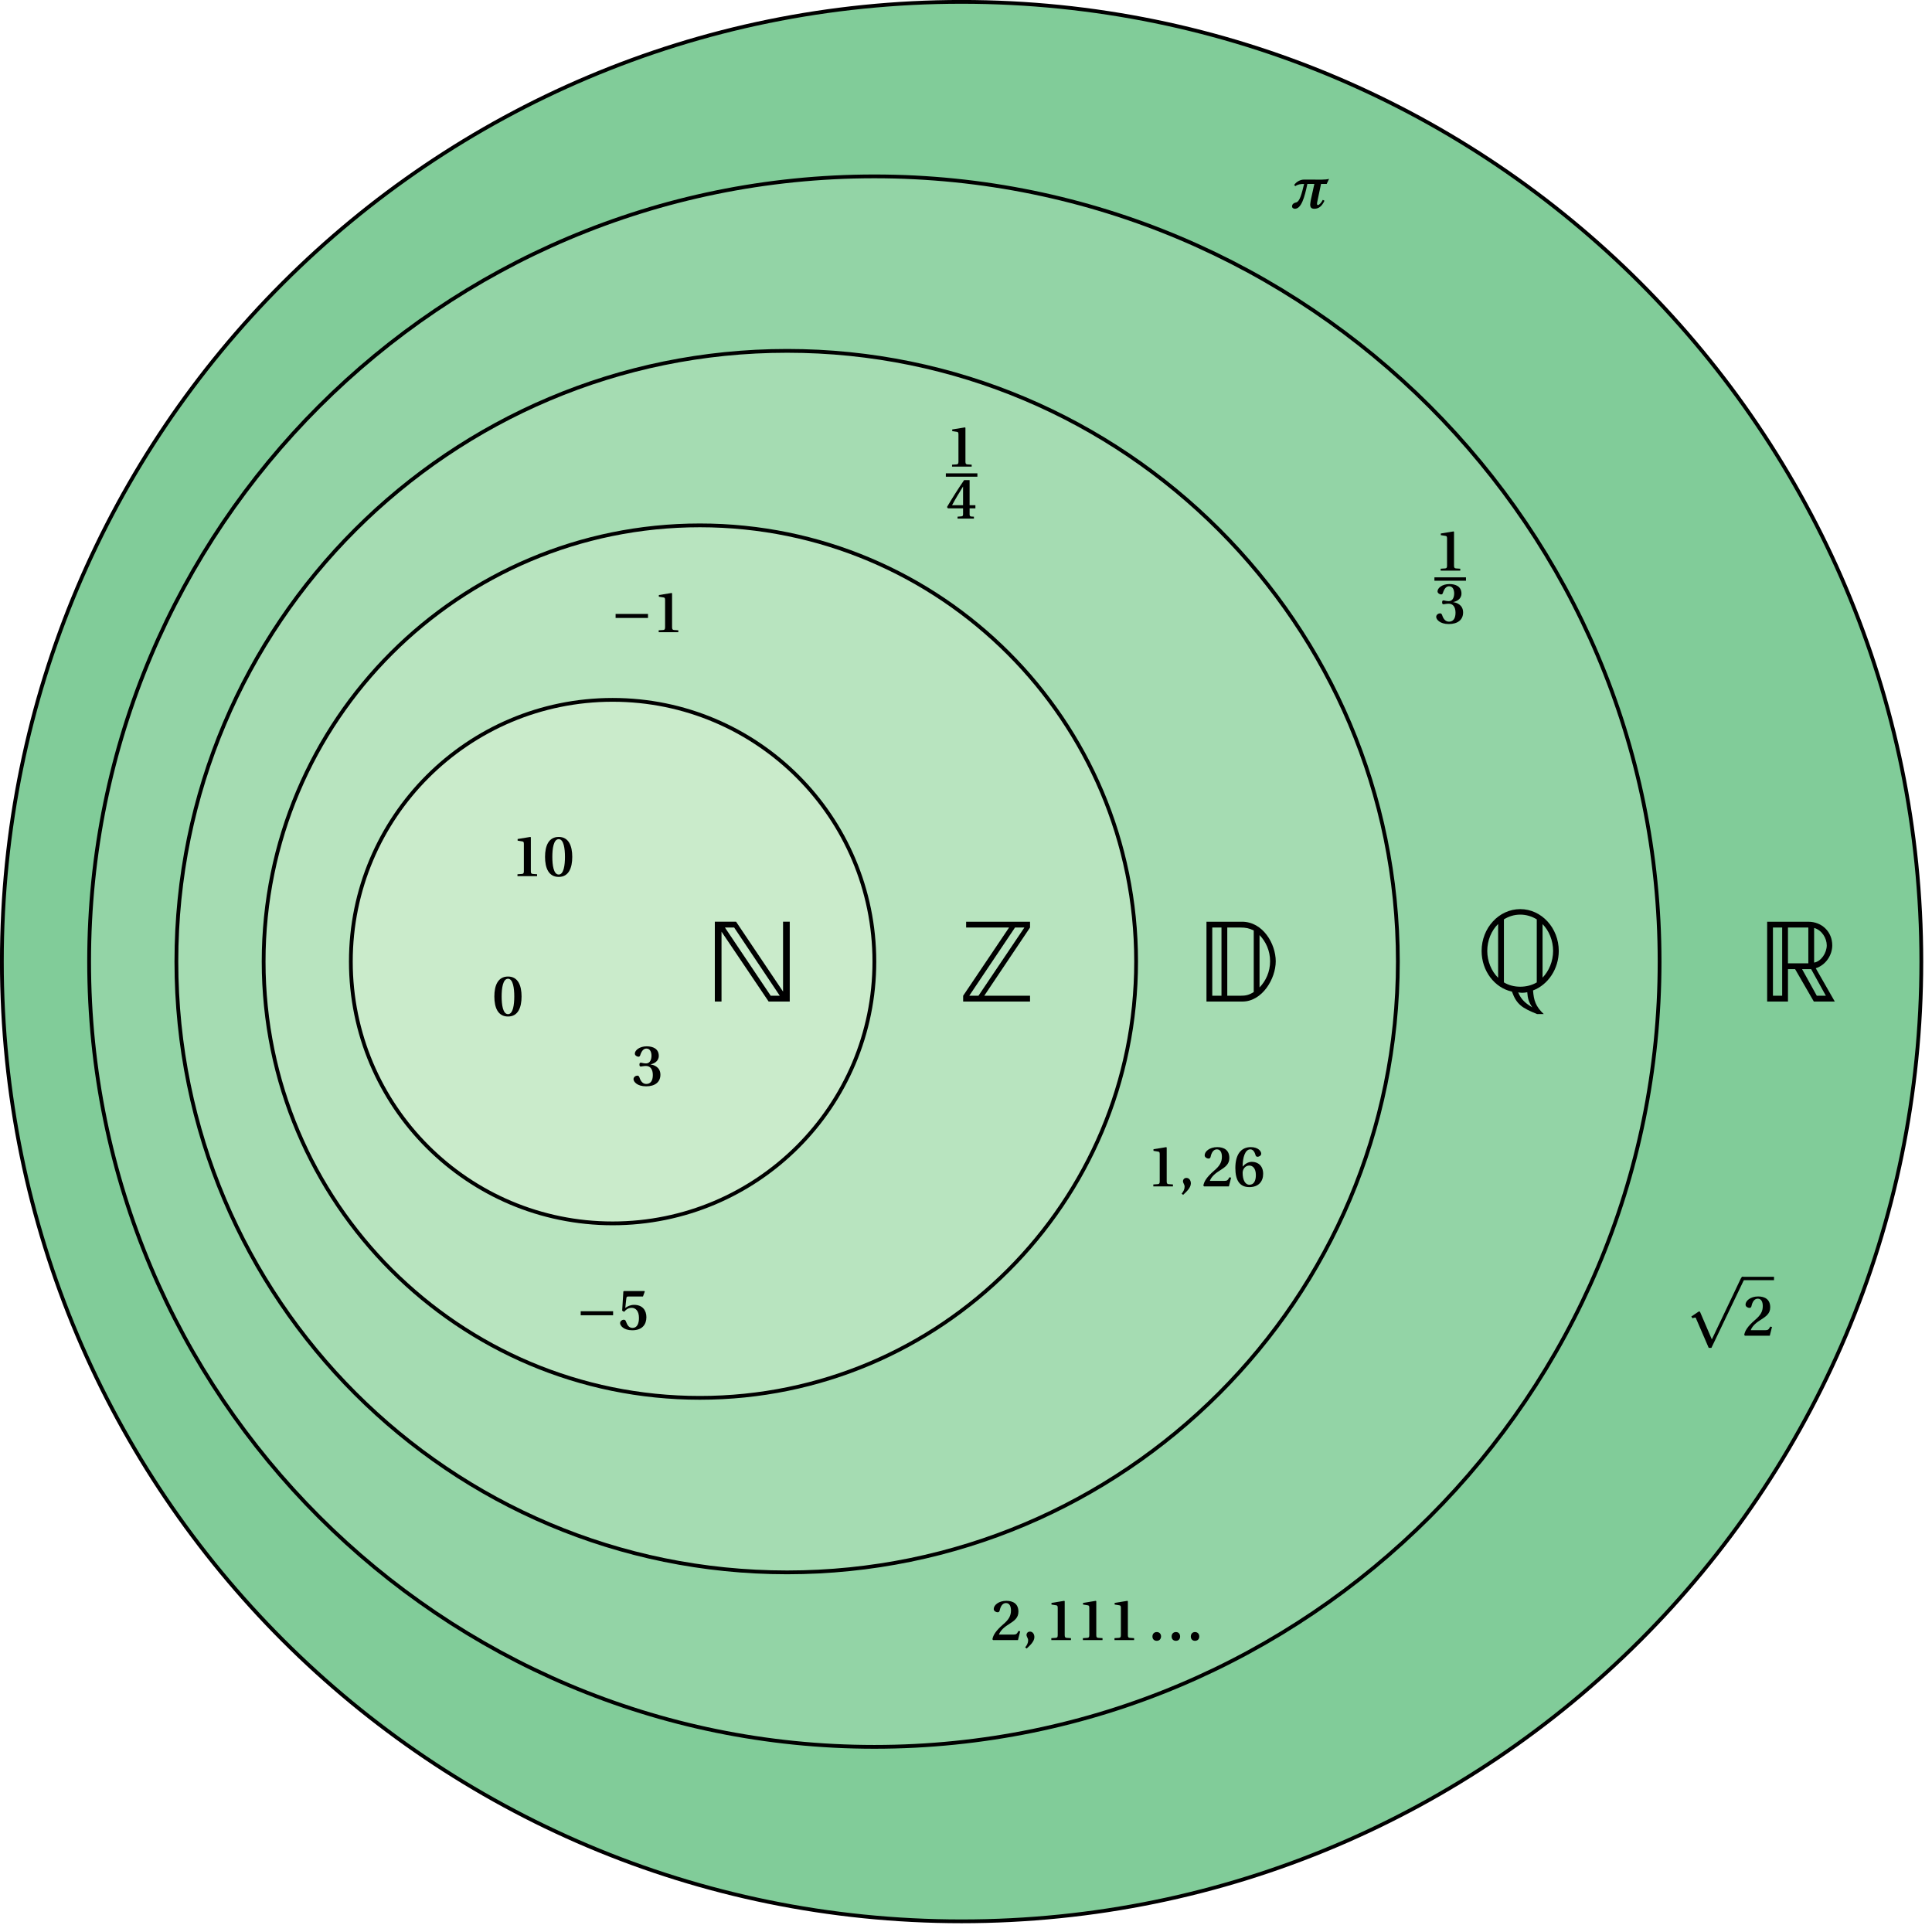 <svg xmlns="http://www.w3.org/2000/svg" xmlns:xlink="http://www.w3.org/1999/xlink" width="203.074pt" height="203.074pt" viewBox="0 0 203.074 203.074"><defs><path id="b" d="M.641 0h.703v-7.344L6.297 0h2.219v-8.391H7.812v7.344L2.875-8.391H.641Zm1.062-7.781h.969L7.469-.609h-.953Zm0 0"/><path id="f" d="M.734 0h7.031v-.609h-4.812l4.812-7.172v-.609H1.047v.609H5.562L.734-.609ZM1.375-.609l4.812-7.172h.984L2.344-.609Zm0 0"/><path id="i" d="M.703 0h3.781c2.078 0 3.5-2.391 3.5-4.234 0-1.812-1.328-4.156-3.547-4.156H.703Zm.609-.609v-7.172h.969v7.172Zm1.578 0v-7.172h1.344c.625 0 .953.078 1.438.312V-1c-.5.312-.812.391-1.438.391Zm3.391-.875v-5.5c.672.688 1.109 1.656 1.109 2.75s-.438 2.062-1.109 2.75m0 0"/><path id="n" d="M.547-4.234c0 2.094 1.344 3.875 3.188 4.281.5 1.375 1.078 1.719 2.641 2.359h.703c-.859-.812-1.047-1.438-1.125-2.484 1.578-.594 2.703-2.266 2.703-4.156 0-2.406-1.812-4.391-4.047-4.391-2.25 0-4.062 1.984-4.062 4.391m.594 0c0-1.109.438-2.141 1.141-2.828v5.656c-.703-.688-1.141-1.734-1.141-2.828m1.75 3.312v-6.625c.5-.312 1.078-.5 1.719-.5.625 0 1.234.188 1.734.5v6.625c-.5.297-1.109.453-1.734.453-.641 0-1.219-.156-1.719-.453m1.5 1.047c.062.016.25.047.422.047.203 0 .375-.031.531-.062.047.656.156 1.047.531 1.594C5.203 1.297 4.703.906 4.391.125m2.562-1.547v-5.625C7.625-6.375 8.062-5.328 8.062-4.234s-.438 2.125-1.109 2.812m0 0"/><path id="p" d="M.641 0h2.188v-3.406h.75L5.547 0H7.75l-2-3.5c1.078-.344 1.734-1.406 1.734-2.406 0-1.406-1.062-2.484-2.531-2.484H.641ZM1.25-.609v-7.172h.969v7.172Zm1.578-3.406v-3.766h2.141v3.766Zm1.484.609h.953L6.812-.609h-.953Zm1.266-.688v-3.641c.812.219 1.328 1.078 1.328 1.828 0 .781-.578 1.688-1.328 1.812m0 0"/><path id="c" d="M.234-2.031c0 1.172.375 2.109 1.438 2.109 1.047 0 1.422-.938 1.422-2.109 0-1.156-.375-2.094-1.422-2.094-1.062 0-1.438.938-1.438 2.094m.766 0c0-.844.125-1.859.672-1.859.531 0 .656 1.016.656 1.859 0 .859-.125 1.859-.656 1.859-.547 0-.672-1-.672-1.859m0 0"/><path id="d" d="M.188-.672c0 .25.359.75 1.328.75.922 0 1.5-.438 1.5-1.219 0-.828-.734-1.047-1.031-1.078v-.016c.328-.062.859-.297.859-.891 0-.75-.625-1-1.266-1-.766 0-1.25.422-1.25.766 0 .219.266.328.375.328s.156-.062.188-.156c.141-.438.344-.703.656-.703.422 0 .531.438.531.75 0 .297-.094.812-.578.812-.266 0-.453-.078-.547-.078-.109 0-.141.078-.141.203S.844-2 .953-2c.094 0 .281-.062.547-.062.422 0 .719.312.719.953 0 .672-.297.938-.688.938-.344 0-.578-.25-.719-.688-.047-.125-.109-.188-.219-.188-.172 0-.406.141-.406.375m0 0"/><path id="e" d="M.656 0h2.062v-.203l-.453-.031C2.125-.25 2.062-.297 2.062-.516v-3.562L2.016-4.125l-1.344.219v.172l.484.078c.125.016.172.062.172.266v2.875c0 .219-.062.266-.203.281l-.469.031Zm0 0"/><path id="g" d="M.484-1.5h3.406v-.422H.484Zm0 0"/><path id="h" d="M.266-.672c0 .25.359.75 1.281.75 1.062 0 1.484-.625 1.484-1.375 0-.719-.406-1.297-1.297-1.297-.359 0-.719.156-.922.328l.109-1c.031-.188.062-.203.203-.203h1.547l.188-.516-.031-.062H.672L.609-4l-.125 2.016.203.125c.234-.281.484-.422.797-.422.391 0 .766.297.766 1.062 0 .609-.203 1.047-.672 1.047-.359 0-.547-.25-.703-.688-.031-.109-.109-.172-.234-.172-.156 0-.375.141-.375.359m0 0"/><path id="j" d="m.125-1.219.094.141H1.812v.625c0 .172-.062.203-.188.219l-.391.031V0h1.719v-.203l-.281-.016C2.547-.25 2.5-.281 2.5-.453v-.625h.609v-.328H2.5v-2.641h-.578C1.312-3.156.672-2.156.125-1.219m.531-.188c.328-.625.734-1.281 1.156-1.969v1.969Zm0 0"/><path id="k" d="m.312.766.156.125c.297-.281.812-.719.812-1.203 0-.312-.172-.578-.469-.578-.234 0-.359.188-.359.328 0 .234.172.344.172.594C.625.297.5.547.312.766m0 0"/><path id="l" d="M.188-.078.266 0H2.875l.234-.922-.188-.031c-.156.328-.266.375-.516.375H.875C.969-.859 1.25-1.25 1.859-1.625c.641-.406 1.062-.703 1.062-1.359 0-.844-.578-1.141-1.266-1.141-.812 0-1.328.453-1.328.859 0 .234.266.344.406.344.125 0 .188-.062.219-.188.094-.453.312-.781.656-.781.391 0 .531.359.531.781 0 .547-.219.953-.812 1.453C.531-.969.266-.516.188-.078m0 0"/><path id="m" d="M.234-1.922c0 1.281.453 2 1.469 2 .984 0 1.453-.609 1.453-1.391 0-.844-.531-1.266-1.188-1.266-.438 0-.781.281-.969.5 0-.938.25-1.812.812-1.812.266 0 .453.25.547.625.031.078.094.156.203.156.141 0 .391-.109.391-.328 0-.266-.328-.688-1.094-.688-1 0-1.625.734-1.625 2.203m.766.5c0-.359.25-.766.703-.766.359 0 .688.297.688 1 0 .594-.203 1.016-.672 1.016-.484 0-.719-.562-.719-1.25m0 0"/><path id="o" d="M.609-.375c0 .266.172.453.453.453S1.5-.109 1.516-.375c0-.266-.172-.469-.453-.469S.609-.641.609-.375m2.016 0c0 .266.172.453.453.453s.438-.188.438-.453-.156-.469-.438-.469S2.625-.641 2.625-.375m2.016 0c0 .266.172.453.438.453.281 0 .453-.188.453-.453s-.172-.469-.453-.469c-.266 0-.438.203-.438.469m0 0"/><path id="q" d="m.688-2 .125.188c.125-.062.266-.078.328-.078.047.109 1.375 3.188 1.375 3.188h.281L6.188-5.781c.031-.078.047-.094.047-.125 0-.094-.047-.281-.172-.281-.047 0-.109.062-.172.188L2.844.406 1.625-2.438c-.031-.047-.031-.094-.109-.094-.031 0-.047.016-.109.047Zm0 0"/><path id="r" d="M.219-.172c0 .188.188.25.297.25.672 0 1.016-1.172 1.312-2.609h.734l-.375 1.703c-.016.141-.062.359-.062.453 0 .297.109.453.438.453.438 0 .781-.234 1.062-.844l-.172-.094c-.156.297-.375.547-.516.547q-.094 0-.094-.141c0-.078.016-.156.047-.297l.375-1.781h.594l.25-.531c-.172.047-.453.078-.75.078H1.438c-.328 0-.75.203-1 .562l.125.125c.25-.188.562-.234.922-.234-.25 1.031-.453 1.828-.812 1.938-.203.047-.453.141-.453.422m0 0"/><clipPath id="a"><path d="M0 0h202.152v202.152H0Zm0 0"/></clipPath></defs><path fill="#81CC99" d="M201.953 101.074c0-55.711-45.164-100.879-100.879-100.879C45.363.195.195 45.363.195 101.074c0 55.715 45.168 100.879 100.879 100.879 55.715 0 100.879-45.164 100.879-100.879m0 0"/><g clip-path="url(#a)"><path fill="none" stroke="#000" stroke-miterlimit="10" stroke-width=".397" d="M201.953 101.074c0-55.711-45.164-100.879-100.879-100.879C45.363.195.195 45.363.195 101.074c0 55.715 45.168 100.879 100.879 100.879 55.715 0 100.879-45.164 100.879-100.879Zm0 0"/></g><path fill="#93D4A6" stroke="#000" stroke-miterlimit="10" stroke-width=".397" d="M174.441 101.074c0-45.582-36.953-82.535-82.535-82.535-45.586 0-82.539 36.953-82.539 82.535 0 45.586 36.953 82.539 82.539 82.539 45.582 0 82.535-36.953 82.535-82.539Zm0 0"/><path fill="#A5DCB2" stroke="#000" stroke-miterlimit="10" stroke-width=".397" d="M146.93 101.074c0-35.453-28.742-64.195-64.195-64.195s-64.195 28.742-64.195 64.195c0 35.457 28.742 64.199 64.195 64.199s64.195-28.742 64.195-64.199Zm0 0"/><path fill="#B8E4BF" stroke="#000" stroke-miterlimit="10" stroke-width=".397" d="M119.418 101.074c0-25.324-20.531-45.852-45.855-45.852s-45.852 20.527-45.852 45.852c0 25.328 20.527 45.855 45.852 45.855s45.855-20.527 45.855-45.855Zm0 0"/><path fill="#CAEBCB" stroke="#000" stroke-miterlimit="10" stroke-width=".397" d="M91.906 101.074c0-15.191-12.32-27.512-27.512-27.512-15.195 0-27.516 12.32-27.516 27.512 0 15.195 12.32 27.516 27.516 27.516 15.191 0 27.512-12.32 27.512-27.516Zm0 0"/><use xlink:href="#b" x="74.495" y="105.273"/><use xlink:href="#c" x="51.728" y="106.769"/><use xlink:href="#d" x="66.401" y="114.106"/><use xlink:href="#e" x="53.736" y="92.095"/><use xlink:href="#c" x="57.056" y="92.095"/><use xlink:href="#f" x="100.503" y="105.273"/><use xlink:href="#g" x="60.554" y="139.748"/><use xlink:href="#h" x="64.912" y="139.748"/><use xlink:href="#g" x="64.222" y="66.453"/><use xlink:href="#e" x="68.58" y="66.453"/><use xlink:href="#i" x="126.11" y="105.273"/><use xlink:href="#e" x="99.416" y="49.047"/><path fill="none" stroke="#000" stroke-miterlimit="10" stroke-width=".355" d="M99.418 49.93h3.316"/><use xlink:href="#j" x="99.416" y="54.511"/><use xlink:href="#e" x="120.571" y="124.701"/><use xlink:href="#k" x="123.891" y="124.701"/><use xlink:href="#l" x="126.296" y="124.701"/><use xlink:href="#m" x="129.615" y="124.701"/><use xlink:href="#n" x="155.186" y="104.183"/><use xlink:href="#l" x="104.125" y="172.389"/><use xlink:href="#k" x="107.445" y="172.389"/><use xlink:href="#e" x="109.85" y="172.389"/><use xlink:href="#e" x="113.169" y="172.389"/><use xlink:href="#e" x="116.489" y="172.389"/><use xlink:href="#o" x="120.525" y="172.389"/><use xlink:href="#e" x="150.772" y="59.982"/><path fill="none" stroke="#000" stroke-miterlimit="10" stroke-width=".355" d="M150.773 60.863h3.316"/><use xlink:href="#d" x="150.772" y="65.515"/><use xlink:href="#p" x="185.106" y="105.273"/><use xlink:href="#q" x="177.089" y="140.38"/><path fill="none" stroke="#000" stroke-miterlimit="10" stroke-width=".355" d="M183.148 134.383h3.32"/><use xlink:href="#l" x="183.148" y="140.396"/><use xlink:href="#r" x="135.59" y="21.865"/></svg>